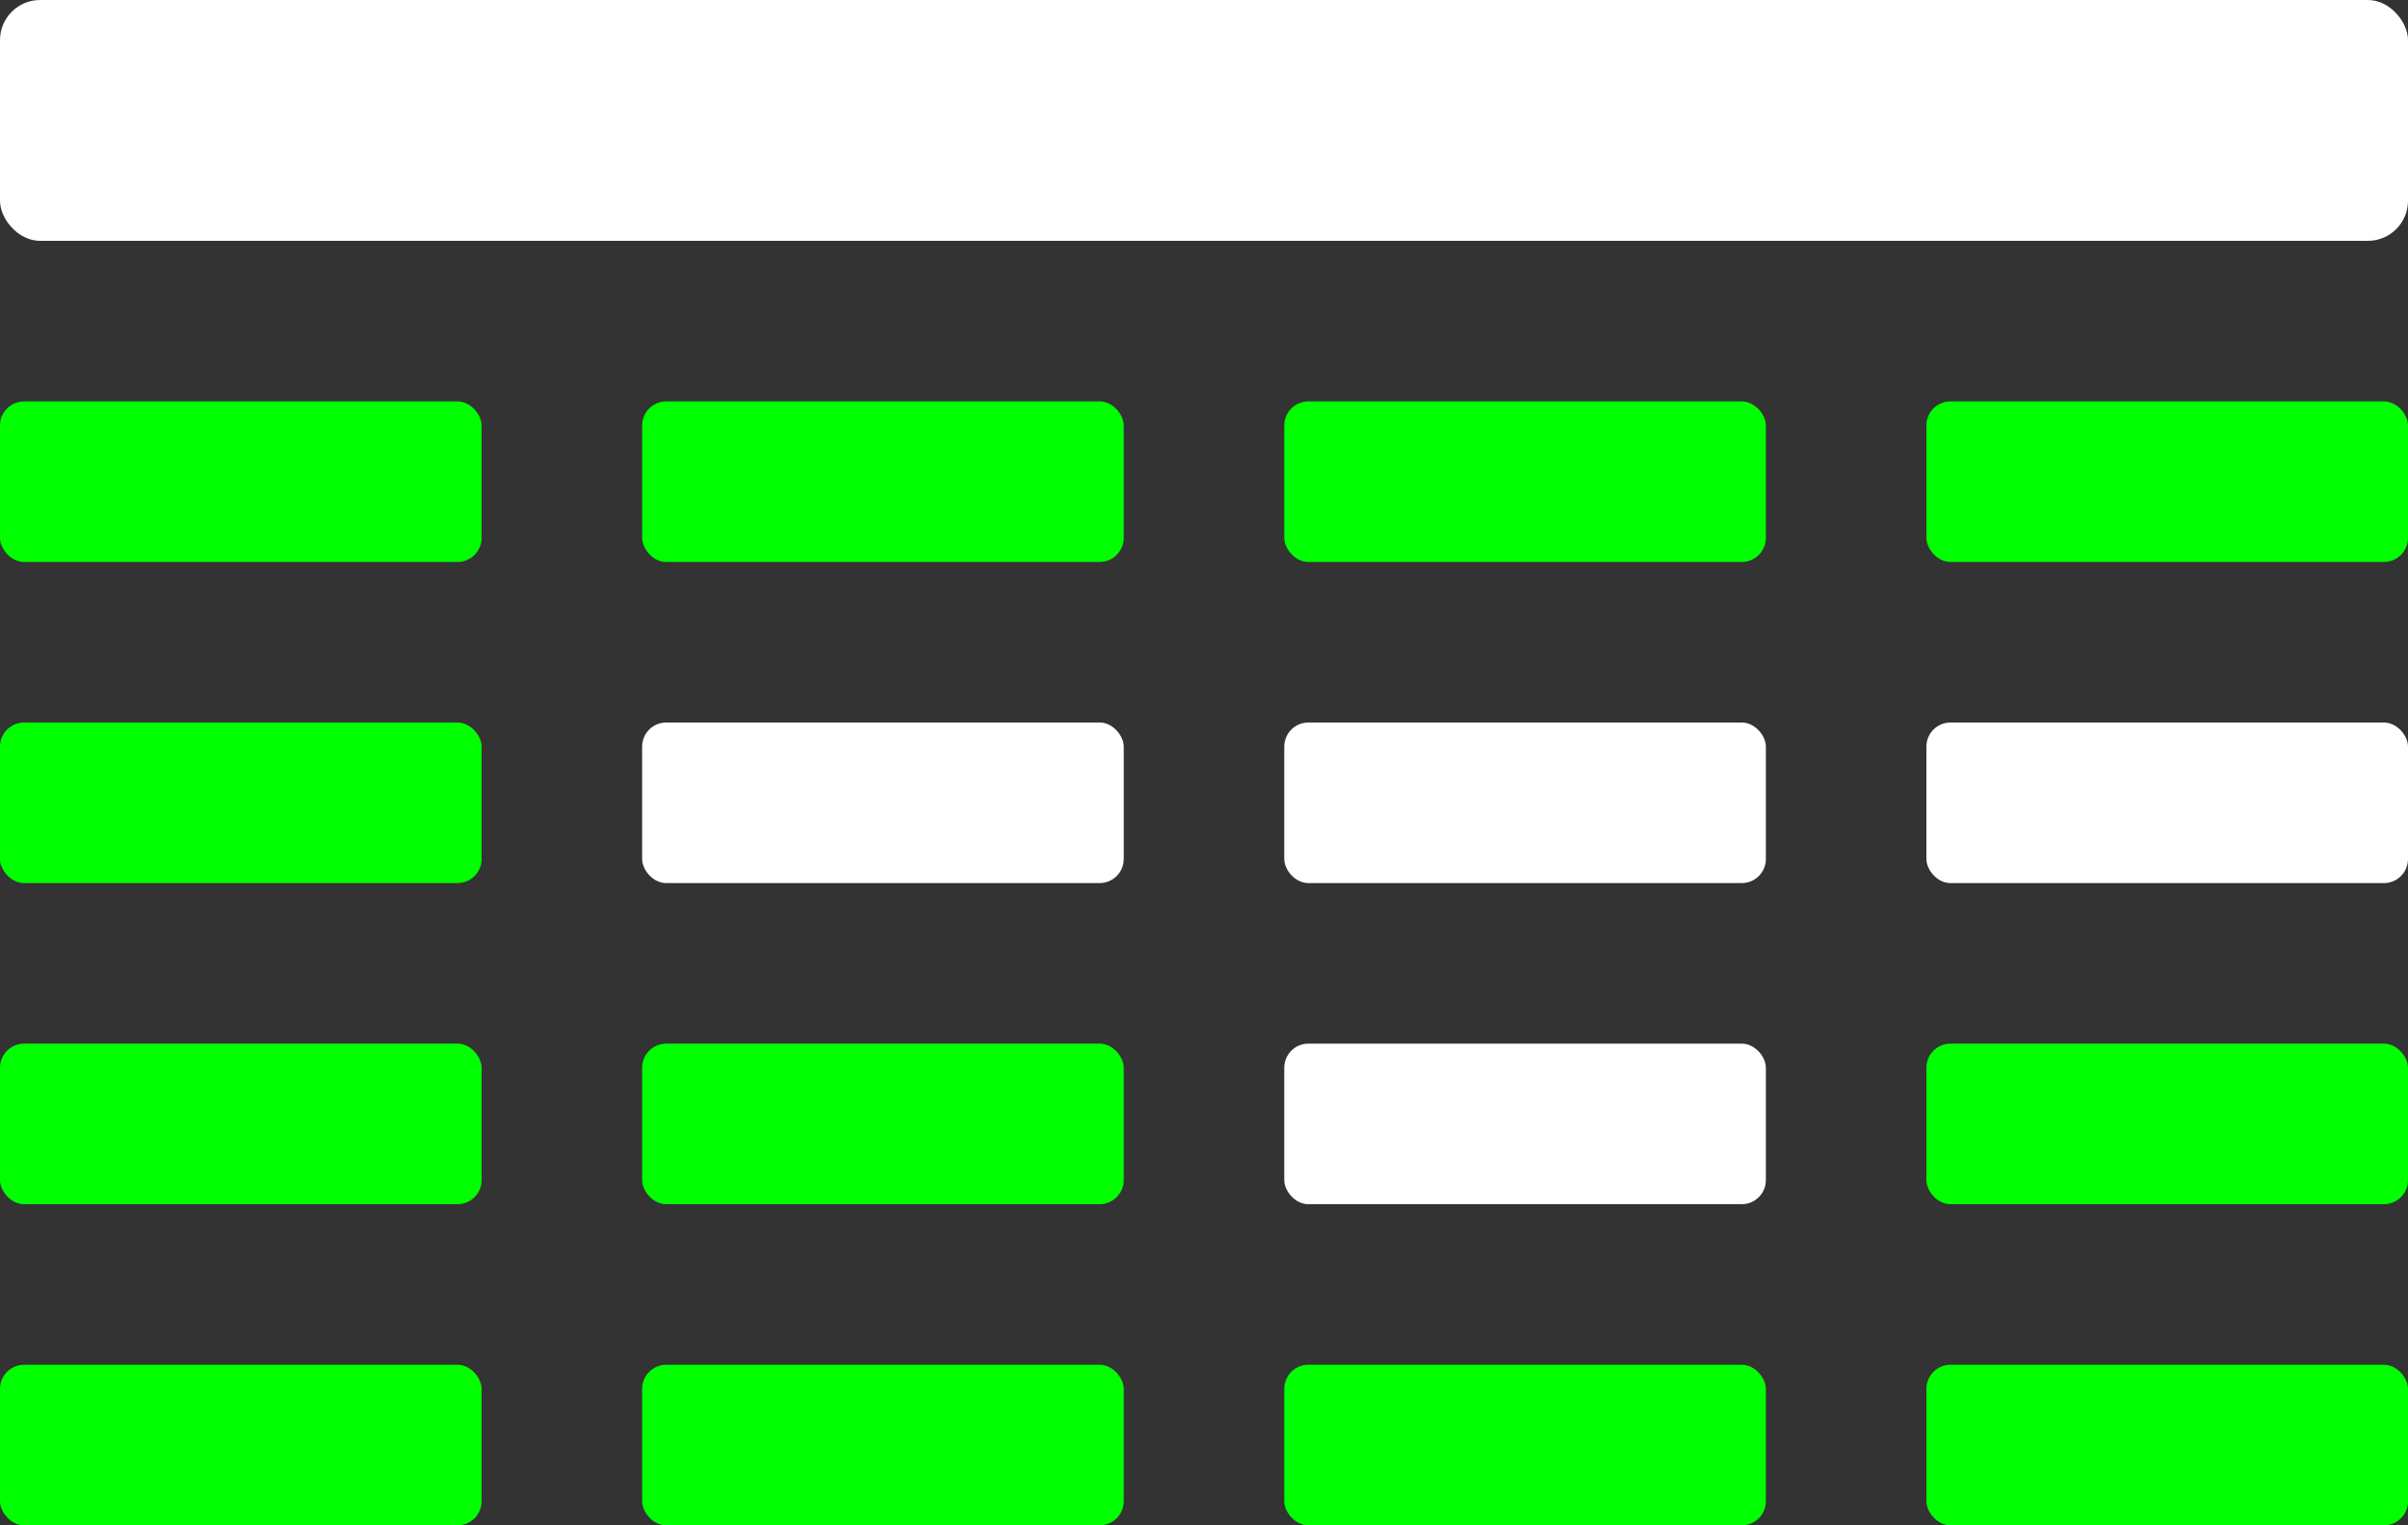 <svg xmlns="http://www.w3.org/2000/svg" width="30" height="19" viewBox="0 0 30 19">
  <rect x="0" y="0" width="30" height="19" fill="#333333" stroke="none"/>
  <g id="Group_1445" data-name="Group 1445" transform="translate(-45 -170)">
    <g id="Group_1446" data-name="Group 1446" transform="translate(0 1)">
      <rect id="Rectangle_612" data-name="Rectangle 612" width="30" height="3" rx="0.5" transform="translate(45 169)" fill="#fff"/>
      <rect id="Rectangle_621" data-name="Rectangle 621" width="6" height="2" rx="0.3" transform="translate(45 174)" fill="lime"/>
      <rect id="Rectangle_628" data-name="Rectangle 628" width="6" height="2" rx="0.3" transform="translate(53 174)" fill="lime"/>
      <rect id="Rectangle_629" data-name="Rectangle 629" width="6" height="2" rx="0.3" transform="translate(61 174)" fill="lime"/>
      <rect id="Rectangle_630" data-name="Rectangle 630" width="6" height="2" rx="0.3" transform="translate(69 174)" fill="lime"/>
      <rect id="Rectangle_631" data-name="Rectangle 631" width="6" height="2" rx="0.3" transform="translate(45 178)" fill="lime"/>
      <rect id="Rectangle_632" data-name="Rectangle 632" width="6" height="2" rx="0.3" transform="translate(53 178)" fill="#fff"/>
      <rect id="Rectangle_633" data-name="Rectangle 633" width="6" height="2" rx="0.3" transform="translate(61 178)" fill="#fff"/>
      <rect id="Rectangle_634" data-name="Rectangle 634" width="6" height="2" rx="0.3" transform="translate(69 178)" fill="#fff"/>
      <rect id="Rectangle_635" data-name="Rectangle 635" width="6" height="2" rx="0.3" transform="translate(45 182)" fill="lime"/>
      <rect id="Rectangle_636" data-name="Rectangle 636" width="6" height="2" rx="0.3" transform="translate(53 182)" fill="lime"/>
      <rect id="Rectangle_637" data-name="Rectangle 637" width="6" height="2" rx="0.3" transform="translate(61 182)" fill="#fff"/>
      <rect id="Rectangle_638" data-name="Rectangle 638" width="6" height="2" rx="0.3" transform="translate(69 182)" fill="lime"/>
      <rect id="Rectangle_639" data-name="Rectangle 639" width="6" height="2" rx="0.3" transform="translate(45 186)" fill="lime"/>
      <rect id="Rectangle_640" data-name="Rectangle 640" width="6" height="2" rx="0.3" transform="translate(53 186)" fill="lime"/>
      <rect id="Rectangle_641" data-name="Rectangle 641" width="6" height="2" rx="0.3" transform="translate(61 186)" fill="lime"/>
      <rect id="Rectangle_642" data-name="Rectangle 642" width="6" height="2" rx="0.3" transform="translate(69 186)" fill="lime"/>
    </g>
  </g>
</svg>
